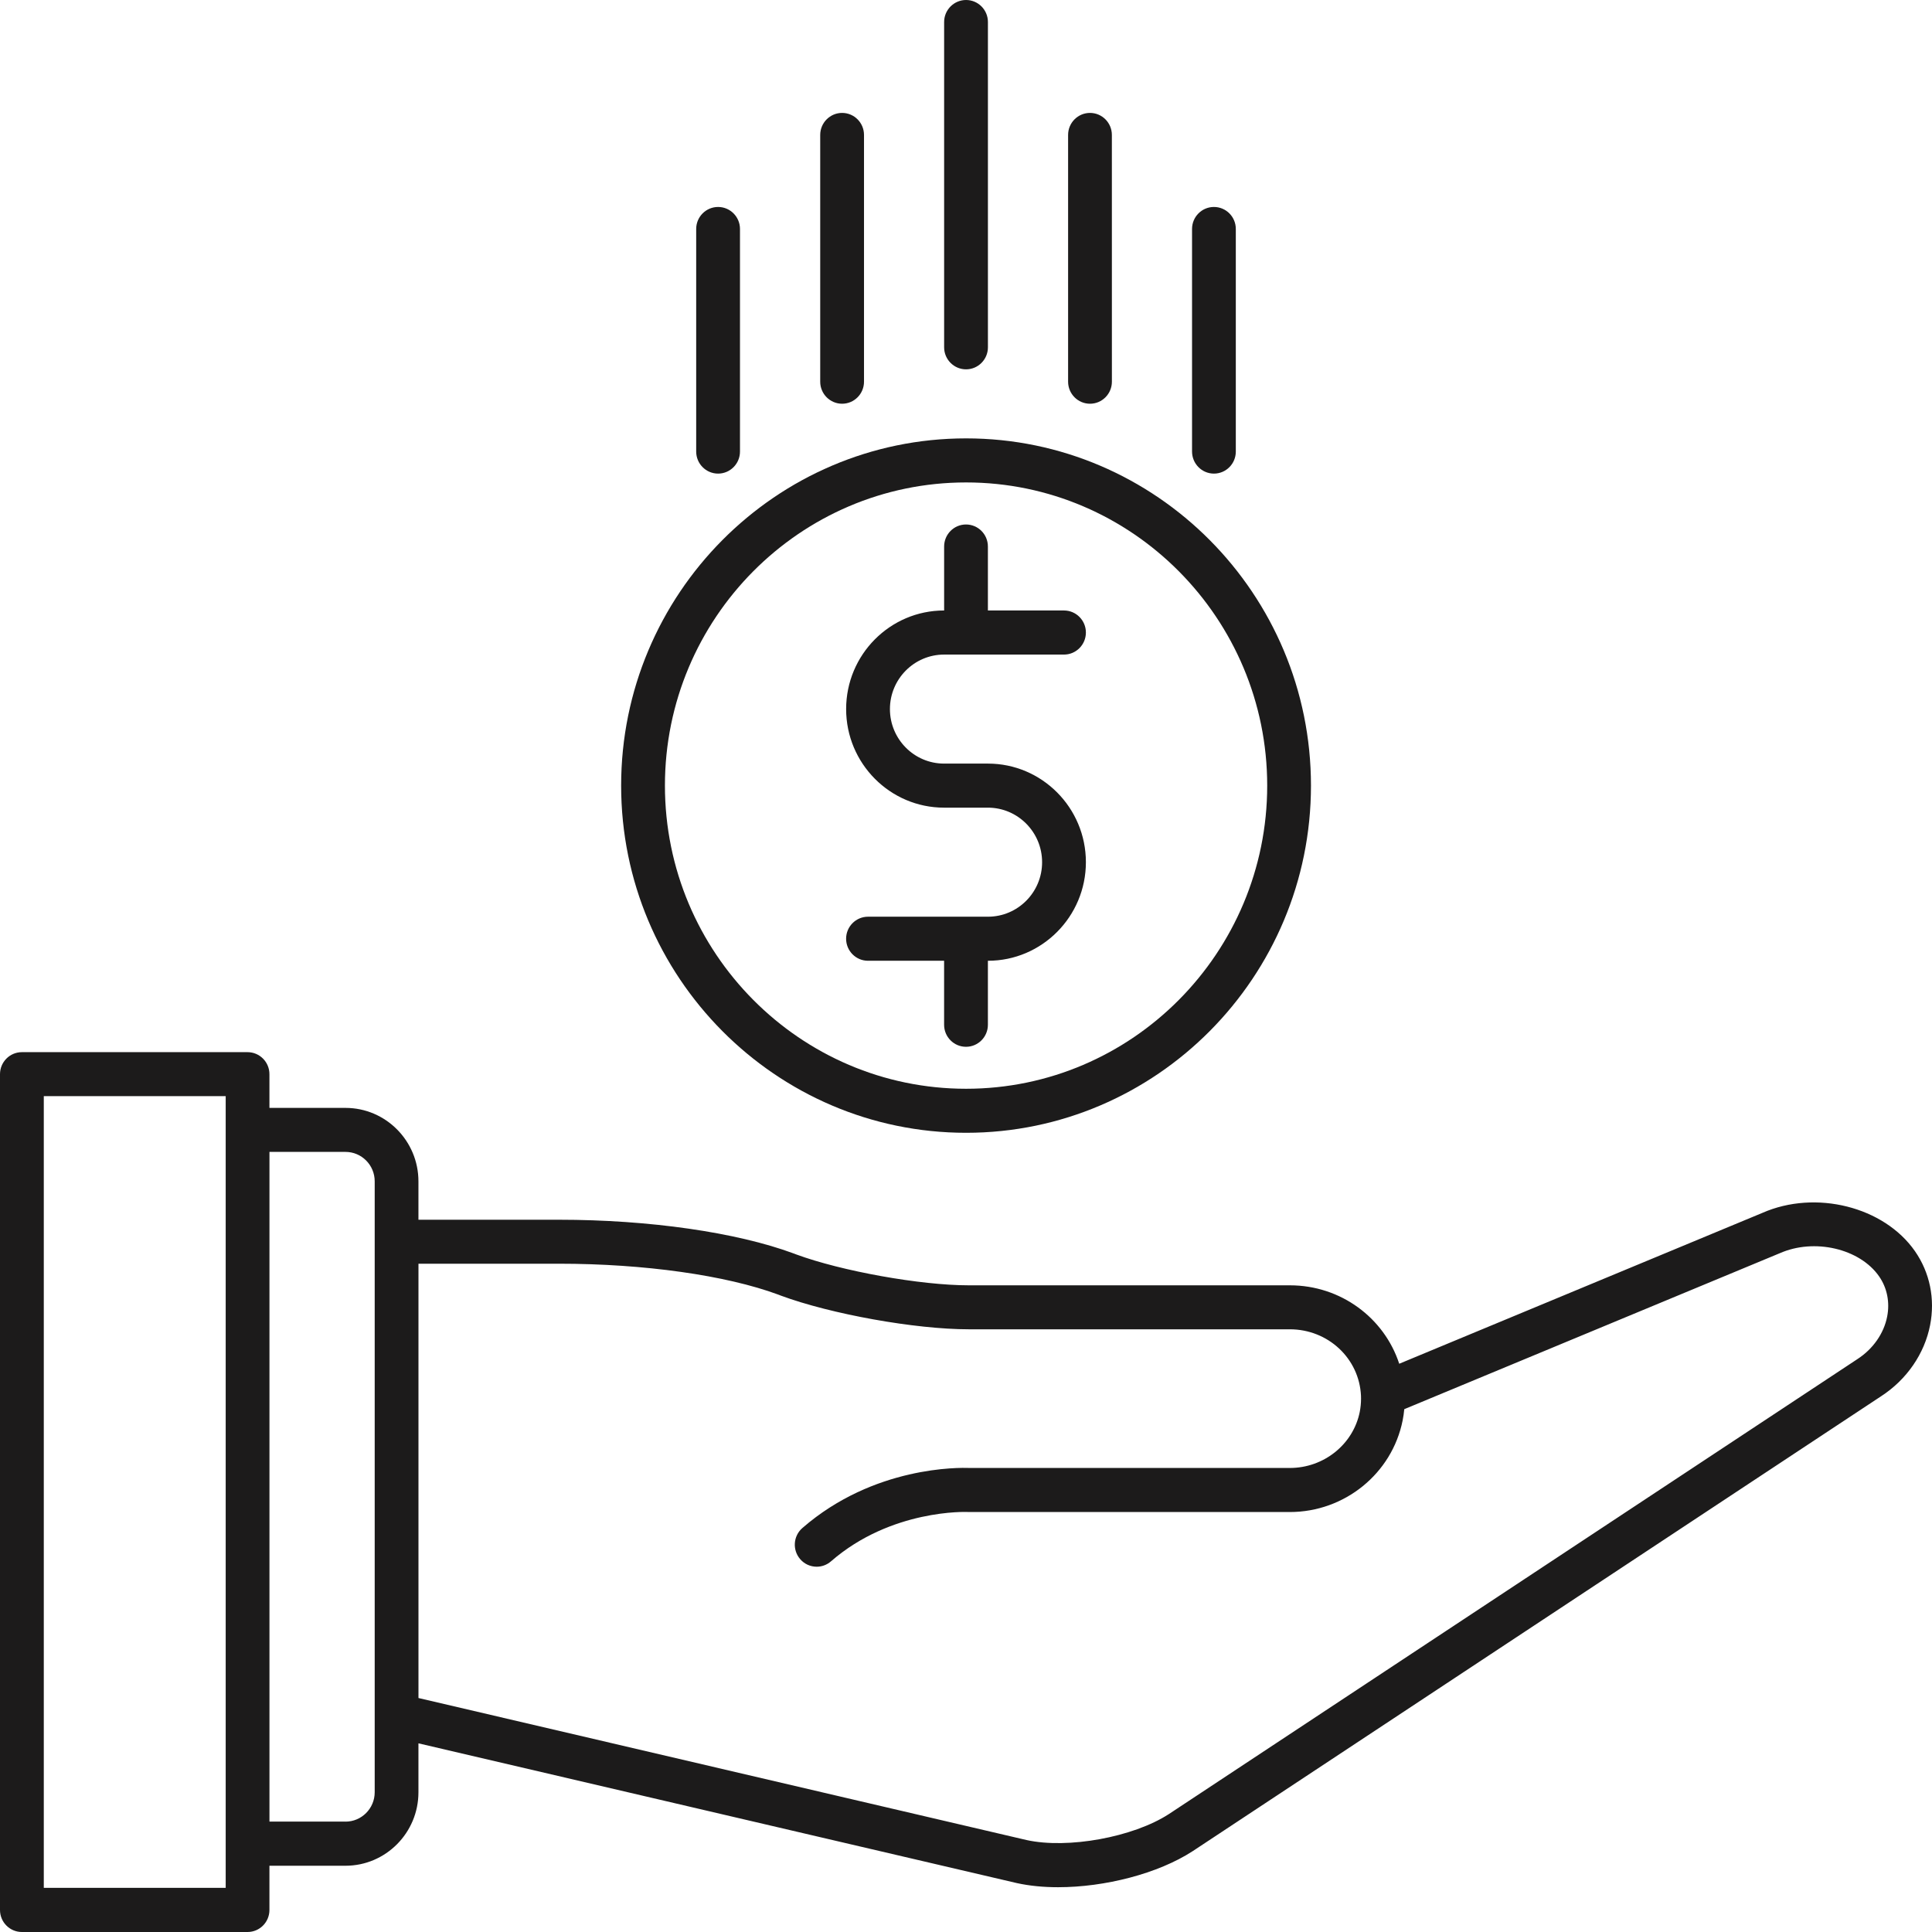 <svg width="72" height="72" viewBox="0 0 72 72" fill="none" xmlns="http://www.w3.org/2000/svg">
<path d="M71.365 46.628C70.211 44.968 67.662 44.328 65.678 45.201L52.145 50.823C51.588 49.118 49.971 47.9 48.069 47.9H36.101C34.304 47.9 31.361 47.372 29.667 46.747L29.598 46.72C29.592 46.717 29.584 46.715 29.578 46.713C27.453 45.925 24.186 45.456 20.836 45.456H15.594V44.025C15.594 42.516 14.374 41.288 12.875 41.288H10.041V40.032C10.041 39.579 9.676 39.211 9.226 39.211H0.815C0.365 39.211 0 39.579 0 40.032V71.179C0 71.633 0.365 72 0.815 72H9.226C9.676 72 10.041 71.633 10.041 71.179V69.531H12.875C14.374 69.531 15.594 68.303 15.594 66.794V64.969L37.898 70.178C38.367 70.281 38.887 70.331 39.431 70.331C41.173 70.331 43.152 69.828 44.448 68.987L70.106 52.032C71.056 51.416 71.721 50.452 71.929 49.386C72.121 48.406 71.92 47.426 71.365 46.628L71.365 46.628ZM8.411 70.355H1.632V40.85H8.411V70.355ZM12.876 67.886H10.042V42.928H12.876C13.477 42.928 13.964 43.42 13.964 44.023V46.271V46.275V46.281V63.907V63.925V66.792C13.964 67.395 13.476 67.887 12.876 67.887V67.886ZM70.329 49.066C70.205 49.696 69.803 50.273 69.217 50.652L43.559 67.606C42.228 68.469 39.794 68.912 38.256 68.573L15.595 63.28V47.095H20.837C23.999 47.095 27.052 47.524 29.006 48.247L29.076 48.274C29.082 48.276 29.089 48.279 29.095 48.282C30.967 48.975 34.11 49.539 36.101 49.539H48.069C49.489 49.539 50.654 50.62 50.72 52.013C50.722 52.049 50.722 52.086 50.722 52.123C50.722 52.287 50.706 52.449 50.674 52.617C50.431 53.828 49.335 54.707 48.069 54.707H36.12C35.772 54.692 32.567 54.627 29.902 56.945C29.561 57.242 29.524 57.76 29.819 58.103C29.979 58.291 30.207 58.387 30.436 58.387C30.624 58.387 30.814 58.321 30.968 58.187C33.216 56.231 36.031 56.346 36.055 56.347C36.071 56.348 36.085 56.349 36.101 56.349H48.069C50.109 56.349 51.876 54.916 52.272 52.937C52.299 52.796 52.321 52.657 52.333 52.516L66.307 46.712C66.312 46.71 66.318 46.708 66.325 46.705C67.612 46.135 69.308 46.53 70.028 47.566C70.327 47.996 70.434 48.529 70.329 49.065L70.329 49.066Z" fill="#1C1B1B"/>
<path d="M36.002 13.764C36.452 13.764 36.817 13.396 36.817 12.943V0.821C36.817 0.367 36.452 0 36.002 0C35.551 0 35.185 0.368 35.185 0.821V12.943C35.185 13.396 35.551 13.764 36.002 13.764Z" fill="#1C1B1B"/>
<path d="M31.383 15.046C31.834 15.046 32.199 14.678 32.199 14.224V5.029C32.199 4.576 31.834 4.208 31.383 4.208C30.933 4.208 30.567 4.576 30.567 5.029V14.226C30.567 14.678 30.933 15.046 31.383 15.046Z" fill="#1C1B1B"/>
<path d="M26.761 17.65C27.211 17.65 27.577 17.282 27.577 16.828V8.533C27.577 8.08 27.211 7.713 26.761 7.713C26.311 7.713 25.945 8.08 25.945 8.533V16.828C25.945 17.282 26.311 17.65 26.761 17.65Z" fill="#1C1B1B"/>
<path d="M45.24 17.65C45.691 17.65 46.055 17.282 46.055 16.828V8.533C46.055 8.08 45.691 7.713 45.24 7.713C44.789 7.713 44.424 8.08 44.424 8.533V16.828C44.425 17.282 44.79 17.65 45.24 17.65Z" fill="#1C1B1B"/>
<path d="M40.621 15.046C41.072 15.046 41.437 14.678 41.437 14.224L41.436 5.029C41.436 4.576 41.071 4.208 40.621 4.208C40.17 4.208 39.805 4.576 39.805 5.029V14.226C39.806 14.678 40.171 15.046 40.621 15.046Z" fill="#1C1B1B"/>
<path d="M36.818 34.163H32.348C31.898 34.163 31.532 34.531 31.532 34.984C31.532 35.437 31.898 35.805 32.348 35.805H35.184V38.19C35.184 38.644 35.55 39.011 36 39.011C36.45 39.011 36.816 38.644 36.816 38.19V35.805H36.818C38.83 35.805 40.468 34.157 40.468 32.131C40.468 30.104 38.831 28.457 36.818 28.457H35.183C34.069 28.457 33.165 27.545 33.165 26.425C33.165 25.305 34.071 24.394 35.183 24.394H39.652C40.102 24.394 40.468 24.026 40.468 23.572C40.468 23.119 40.102 22.751 39.652 22.751H36.816V20.367C36.816 19.913 36.451 19.546 36 19.546C35.549 19.546 35.185 19.914 35.185 20.367V22.751H35.183C33.169 22.751 31.533 24.399 31.533 26.425C31.533 28.451 33.17 30.099 35.183 30.099H36.817C37.931 30.099 38.836 31.011 38.836 32.132C38.837 33.252 37.932 34.163 36.818 34.163Z" fill="#1C1B1B"/>
<path d="M36.003 42.216C43.091 42.216 48.856 36.412 48.856 29.277C48.856 22.142 43.091 16.337 36.003 16.337C28.915 16.337 23.148 22.142 23.148 29.277C23.148 36.412 28.915 42.216 36.003 42.216ZM36.003 17.979C42.191 17.979 47.225 23.048 47.225 29.277C47.225 35.506 42.191 40.575 36.003 40.575C29.815 40.575 24.78 35.506 24.78 29.277C24.779 23.048 29.814 17.979 36.003 17.979Z" fill="#1C1B1B"/>
</svg>
